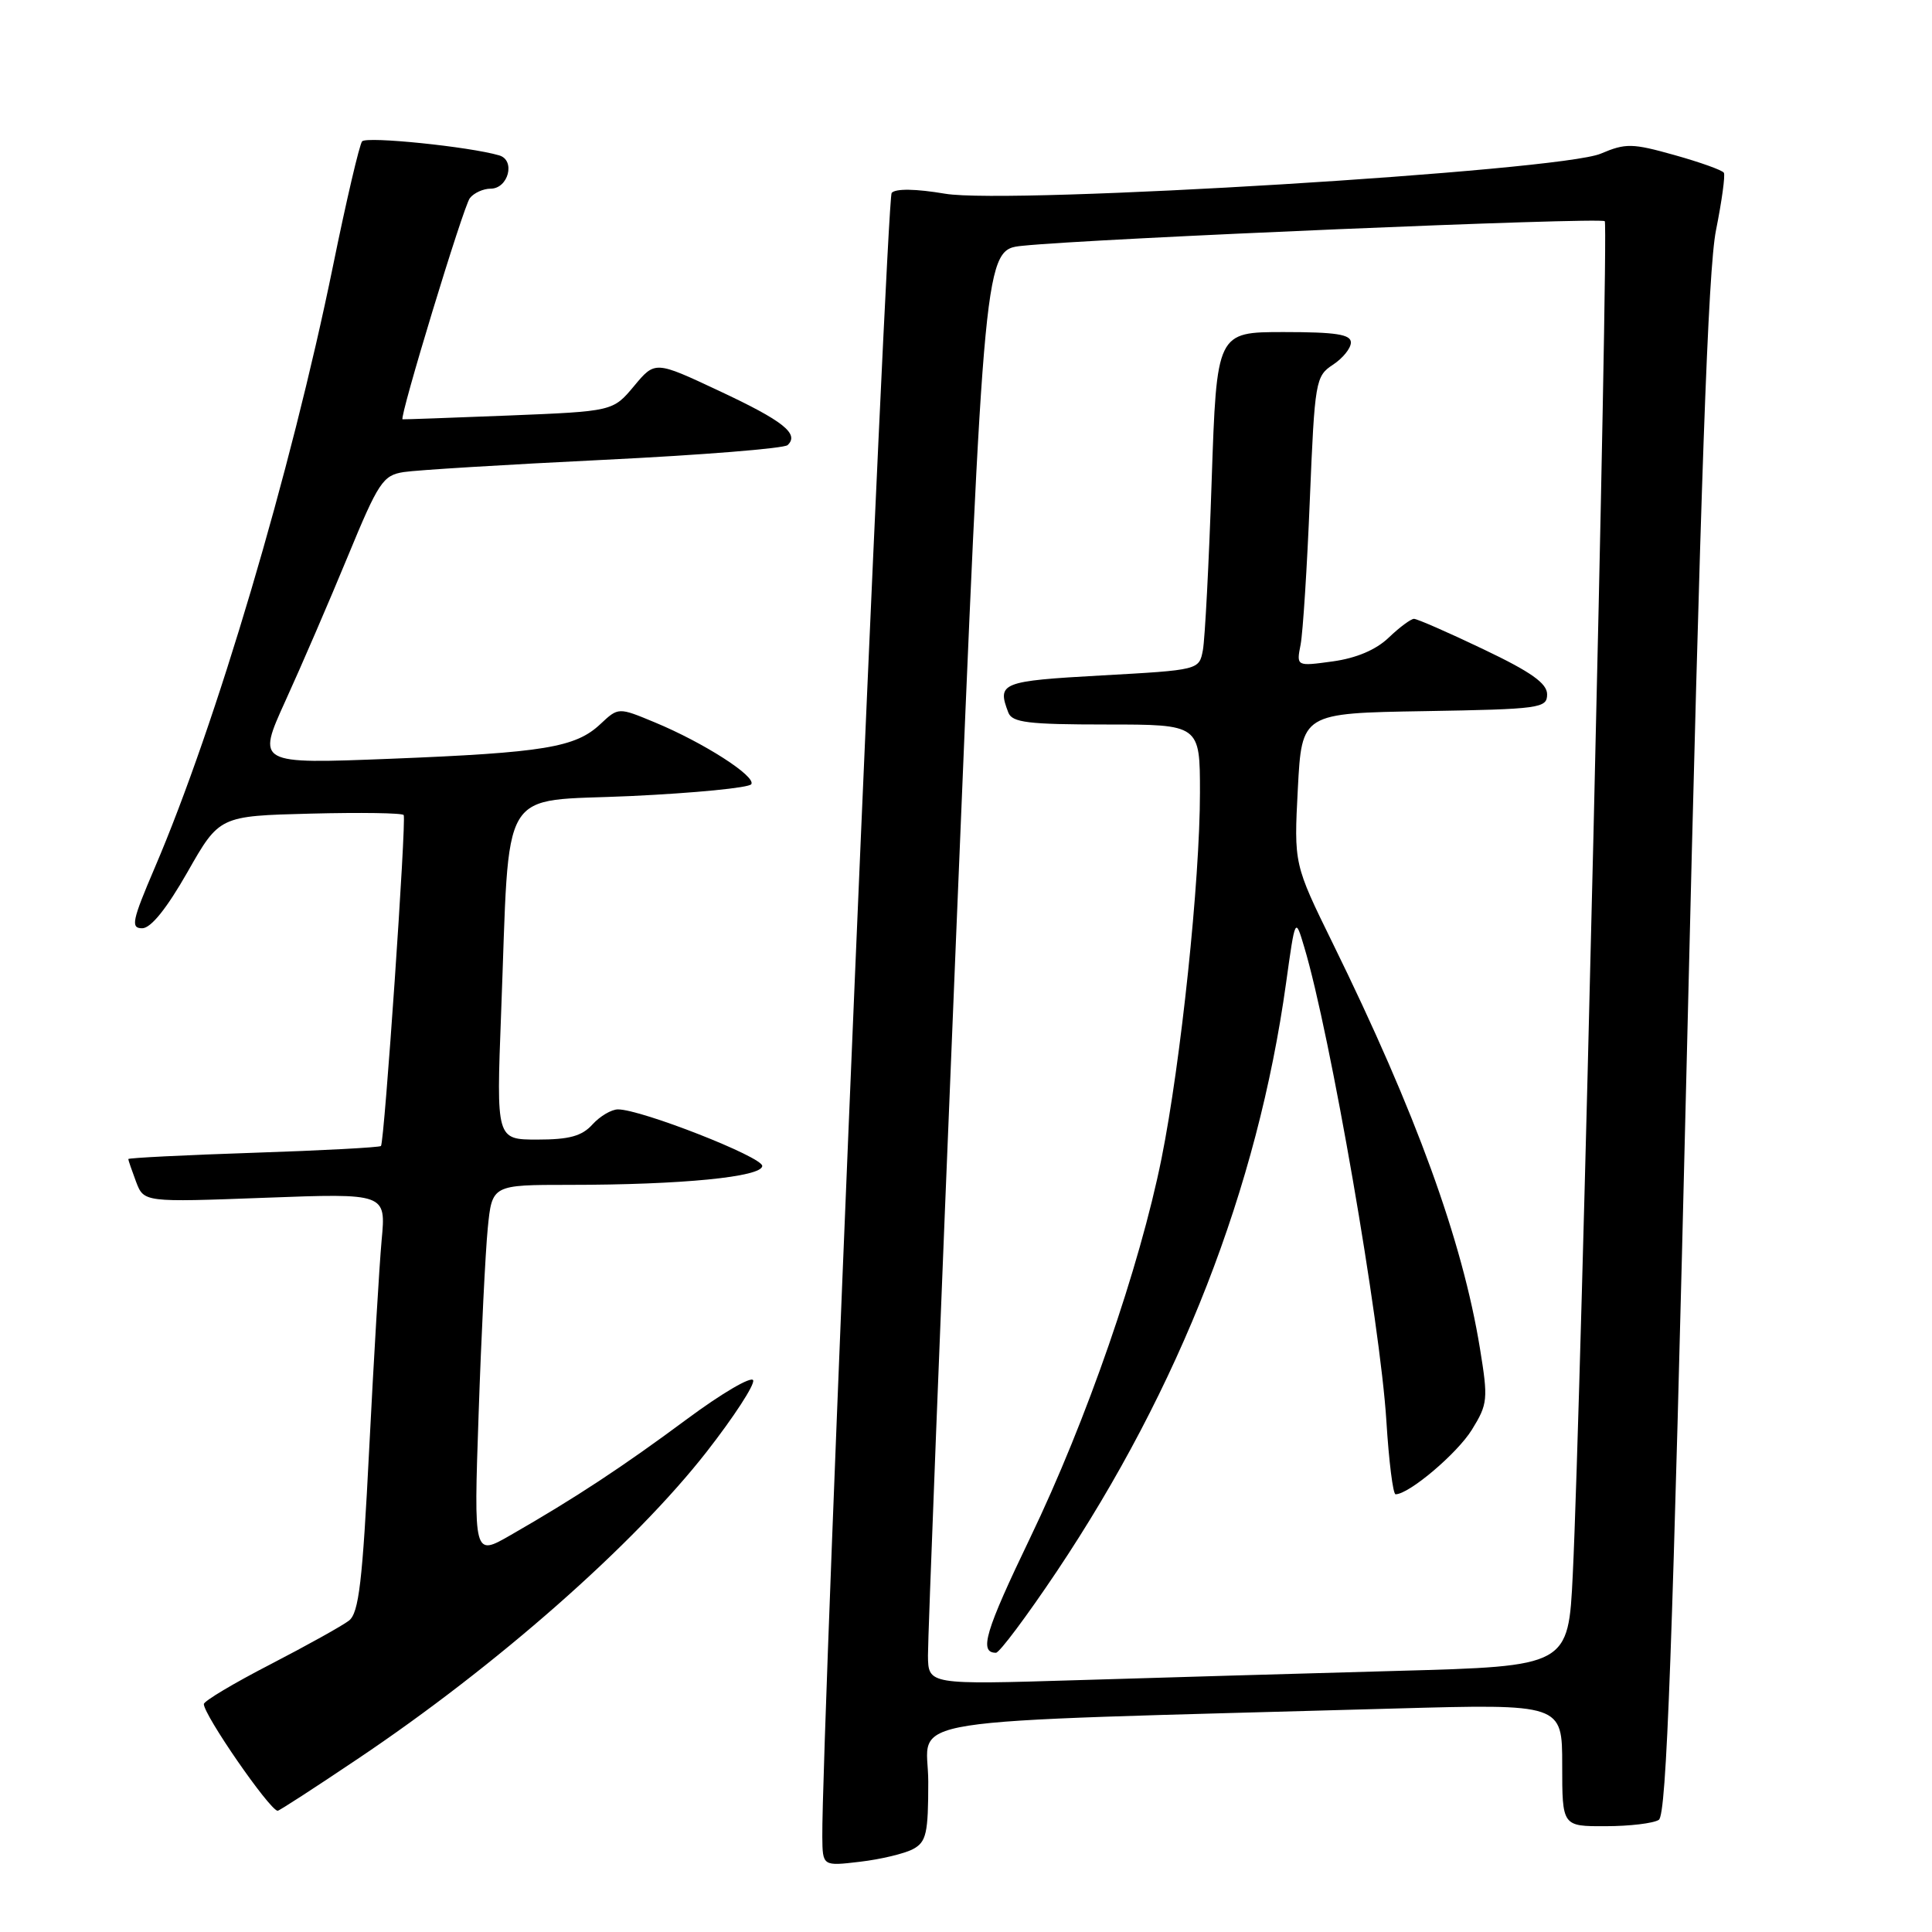 <?xml version="1.0" encoding="UTF-8" standalone="no"?>
<!DOCTYPE svg PUBLIC "-//W3C//DTD SVG 1.1//EN" "http://www.w3.org/Graphics/SVG/1.1/DTD/svg11.dtd" >
<svg xmlns="http://www.w3.org/2000/svg" xmlns:xlink="http://www.w3.org/1999/xlink" version="1.1" viewBox="0 0 256 256">
 <g >
 <path fill="currentColor"
d=" M 120.97 245.02 C 122.75 244.07 123.00 242.94 123.00 236.08 C 123.00 227.30 116.58 228.31 184.75 226.39 C 207.00 225.77 207.00 225.77 207.00 233.88 C 207.00 242.00 207.00 242.00 212.75 241.98 C 215.91 241.98 219.09 241.60 219.80 241.14 C 220.83 240.49 221.61 219.05 223.54 138.91 C 225.33 63.87 226.33 35.68 227.38 30.50 C 228.15 26.65 228.62 23.23 228.42 22.89 C 228.22 22.55 225.28 21.50 221.89 20.55 C 216.27 18.97 215.41 18.96 212.11 20.36 C 206.70 22.67 133.85 27.12 125.24 25.67 C 121.34 25.01 118.67 24.97 118.15 25.56 C 117.47 26.34 108.83 230.98 108.96 243.39 C 109.00 247.28 109.00 247.28 113.97 246.69 C 116.71 246.37 119.86 245.61 120.97 245.02 Z  M 47.40 233.06 C 65.76 220.75 84.04 204.66 93.65 192.35 C 97.23 187.76 100.00 183.51 99.80 182.90 C 99.60 182.30 95.66 184.60 91.05 188.02 C 82.50 194.36 76.28 198.46 67.64 203.42 C 62.77 206.22 62.77 206.22 63.42 187.36 C 63.77 176.99 64.32 165.91 64.63 162.75 C 65.20 157.00 65.20 157.00 75.45 157.00 C 90.32 157.00 101.00 155.95 101.00 154.49 C 101.00 153.29 84.95 147.00 81.89 147.00 C 81.02 147.00 79.50 147.90 78.50 149.00 C 77.11 150.54 75.42 151.00 71.22 151.00 C 65.76 151.00 65.76 151.00 66.40 134.25 C 67.59 103.38 65.84 106.31 83.60 105.48 C 92.09 105.08 99.27 104.38 99.55 103.91 C 100.20 102.87 93.23 98.40 86.77 95.72 C 81.94 93.71 81.94 93.71 79.56 95.94 C 76.27 99.04 72.11 99.73 51.76 100.54 C 34.02 101.24 34.02 101.24 37.82 92.87 C 39.92 88.27 43.63 79.67 46.07 73.76 C 50.15 63.87 50.74 62.98 53.50 62.55 C 55.15 62.29 67.07 61.56 80.00 60.93 C 92.93 60.30 103.89 59.42 104.36 58.98 C 105.96 57.49 103.77 55.76 95.26 51.78 C 86.80 47.81 86.80 47.81 84.01 51.16 C 81.22 54.50 81.22 54.50 67.36 55.06 C 59.74 55.36 53.43 55.59 53.34 55.56 C 52.87 55.39 61.41 27.31 62.26 26.25 C 62.80 25.56 64.04 25.00 65.01 25.00 C 67.36 25.00 68.34 21.23 66.15 20.59 C 62.20 19.43 48.57 18.04 47.98 18.73 C 47.63 19.16 45.88 26.61 44.11 35.31 C 38.55 62.49 28.62 96.03 20.50 114.99 C 17.50 122.01 17.29 123.00 18.84 123.00 C 19.99 123.00 22.08 120.40 24.84 115.56 C 29.07 108.12 29.07 108.12 41.13 107.81 C 47.77 107.64 53.33 107.72 53.49 108.00 C 53.87 108.65 50.93 151.39 50.48 151.85 C 50.29 152.04 42.68 152.45 33.57 152.75 C 24.45 153.05 17.00 153.43 17.00 153.58 C 17.00 153.74 17.47 155.09 18.03 156.59 C 19.07 159.31 19.07 159.31 35.11 158.71 C 51.15 158.11 51.15 158.11 50.57 164.31 C 50.26 167.71 49.52 180.18 48.92 192.00 C 48.03 209.64 47.55 213.72 46.24 214.74 C 45.36 215.42 40.67 218.03 35.82 220.54 C 30.97 223.04 27.00 225.41 27.01 225.80 C 27.02 227.26 35.62 239.72 36.78 239.94 C 36.94 239.98 41.72 236.88 47.40 233.06 Z  M 122.96 219.37 C 122.94 217.24 124.61 174.46 126.68 124.30 C 130.43 33.09 130.43 33.09 135.47 32.57 C 144.86 31.60 212.09 28.76 212.64 29.31 C 213.19 29.86 209.50 186.25 208.40 208.64 C 207.81 220.78 207.81 220.78 185.16 221.40 C 172.69 221.74 153.61 222.30 142.75 222.63 C 123.00 223.23 123.00 223.23 122.96 219.37 Z  M 140.01 208.25 C 156.35 183.83 166.64 157.42 170.41 130.26 C 171.63 121.50 171.63 121.50 172.82 125.50 C 176.27 136.99 182.88 175.19 183.70 188.25 C 184.03 193.61 184.58 198.00 184.92 198.00 C 186.70 198.00 193.08 192.60 195.03 189.45 C 197.14 186.04 197.20 185.42 196.10 178.67 C 193.77 164.37 187.64 147.49 176.60 125.00 C 171.45 114.50 171.45 114.50 171.97 104.50 C 172.50 94.50 172.50 94.50 188.75 94.23 C 204.09 93.97 205.00 93.84 205.00 92.00 C 205.00 90.55 202.88 89.04 196.56 86.03 C 191.92 83.81 187.78 82.00 187.36 82.00 C 186.95 82.00 185.44 83.12 184.01 84.49 C 182.32 86.11 179.71 87.21 176.59 87.64 C 171.77 88.30 171.77 88.30 172.34 85.40 C 172.64 83.81 173.20 75.16 173.56 66.20 C 174.21 50.47 174.32 49.84 176.62 48.33 C 177.93 47.47 179.00 46.15 179.00 45.38 C 179.00 44.31 177.02 44.00 170.11 44.00 C 161.22 44.00 161.22 44.00 160.55 63.75 C 160.19 74.61 159.66 84.69 159.39 86.14 C 158.89 88.78 158.89 88.78 145.94 89.50 C 132.65 90.24 132.09 90.47 133.61 94.42 C 134.12 95.74 136.23 96.00 146.61 96.00 C 159.00 96.00 159.00 96.00 159.00 105.03 C 159.00 116.70 156.47 140.76 153.91 153.50 C 151.01 167.91 143.98 188.22 136.51 203.75 C 130.53 216.19 129.69 219.00 131.97 219.00 C 132.43 219.00 136.05 214.16 140.01 208.25 Z "/>
</g>
</svg>